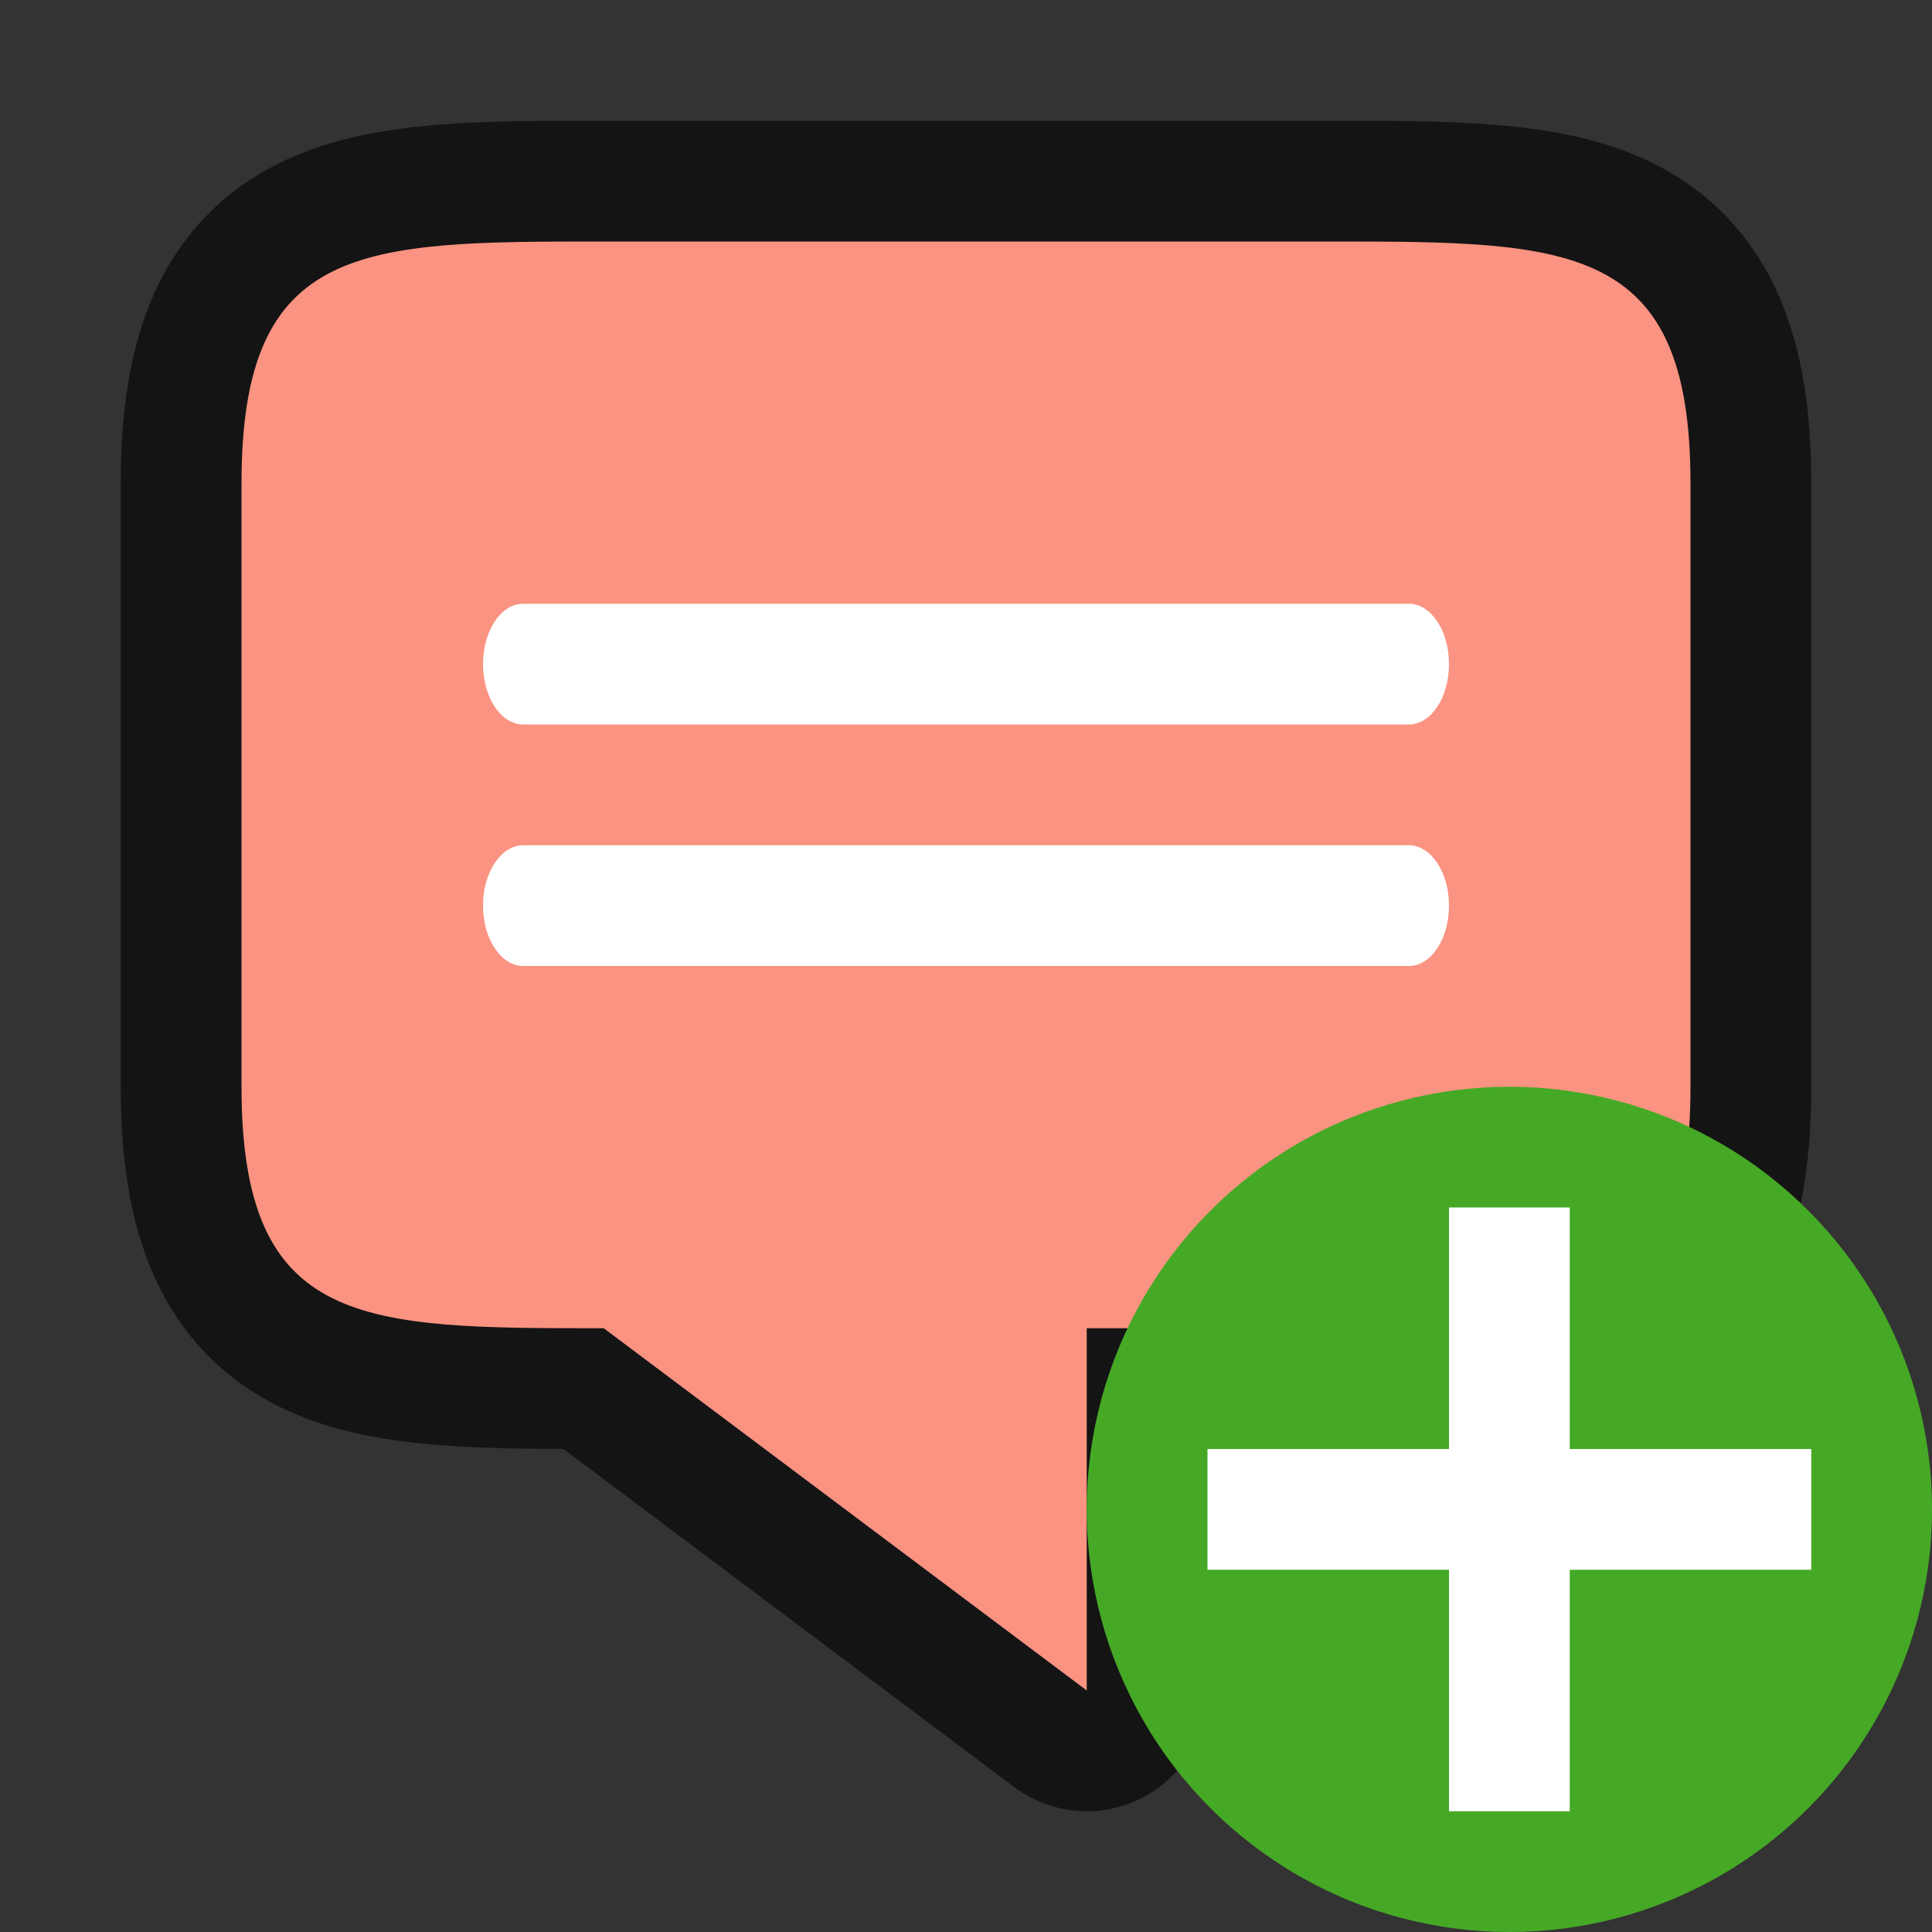 <svg xmlns="http://www.w3.org/2000/svg" viewBox="0 0 16 16"><rect x="0" y="0" width="16" height="16" fill="#333333" stroke="none"/><path d="M5 2C3 2 2 2 2 4v5c0 2 1 2 3 2l4 3v-3h2c2 0 3 0 3-2V4c0-2-1-2-3-2z" opacity=".6" stroke="#000" stroke-width="2" stroke-linejoin="round"/><path d="M5 2C3 2 2 2 2 4v5c0 2 1 2 3 2l4 3v-3h2c2 0 3 0 3-2V4c0-2-1-2-3-2z" fill="#fa9381"/><path d="M4.333 5h7.334c.184 0 .333.223.333.5s-.149.5-.333.5H4.333C4.15 6 4 5.777 4 5.5s.149-.5.333-.5zM4.333 7h7.334c.184 0 .333.223.333.5s-.149.5-.333.5H4.333C4.15 8 4 7.777 4 7.5s.149-.5.333-.5z" fill="#fff"/><circle cy="12.5" cx="12.5" r="3.5" fill="#46a926"/><path overflow="visible" font-weight="400" style="line-height:normal;text-indent:0;text-align:start;text-decoration-line:none;text-decoration-style:solid;text-decoration-color:#000;text-transform:none;white-space:normal;isolation:auto;mix-blend-mode:normal;marker:none" d="M12 10v2h-2v1h2v2h1v-2h2v-1h-2v-2z" color="#000" font-family="sans-serif" fill="#fff"/></svg>